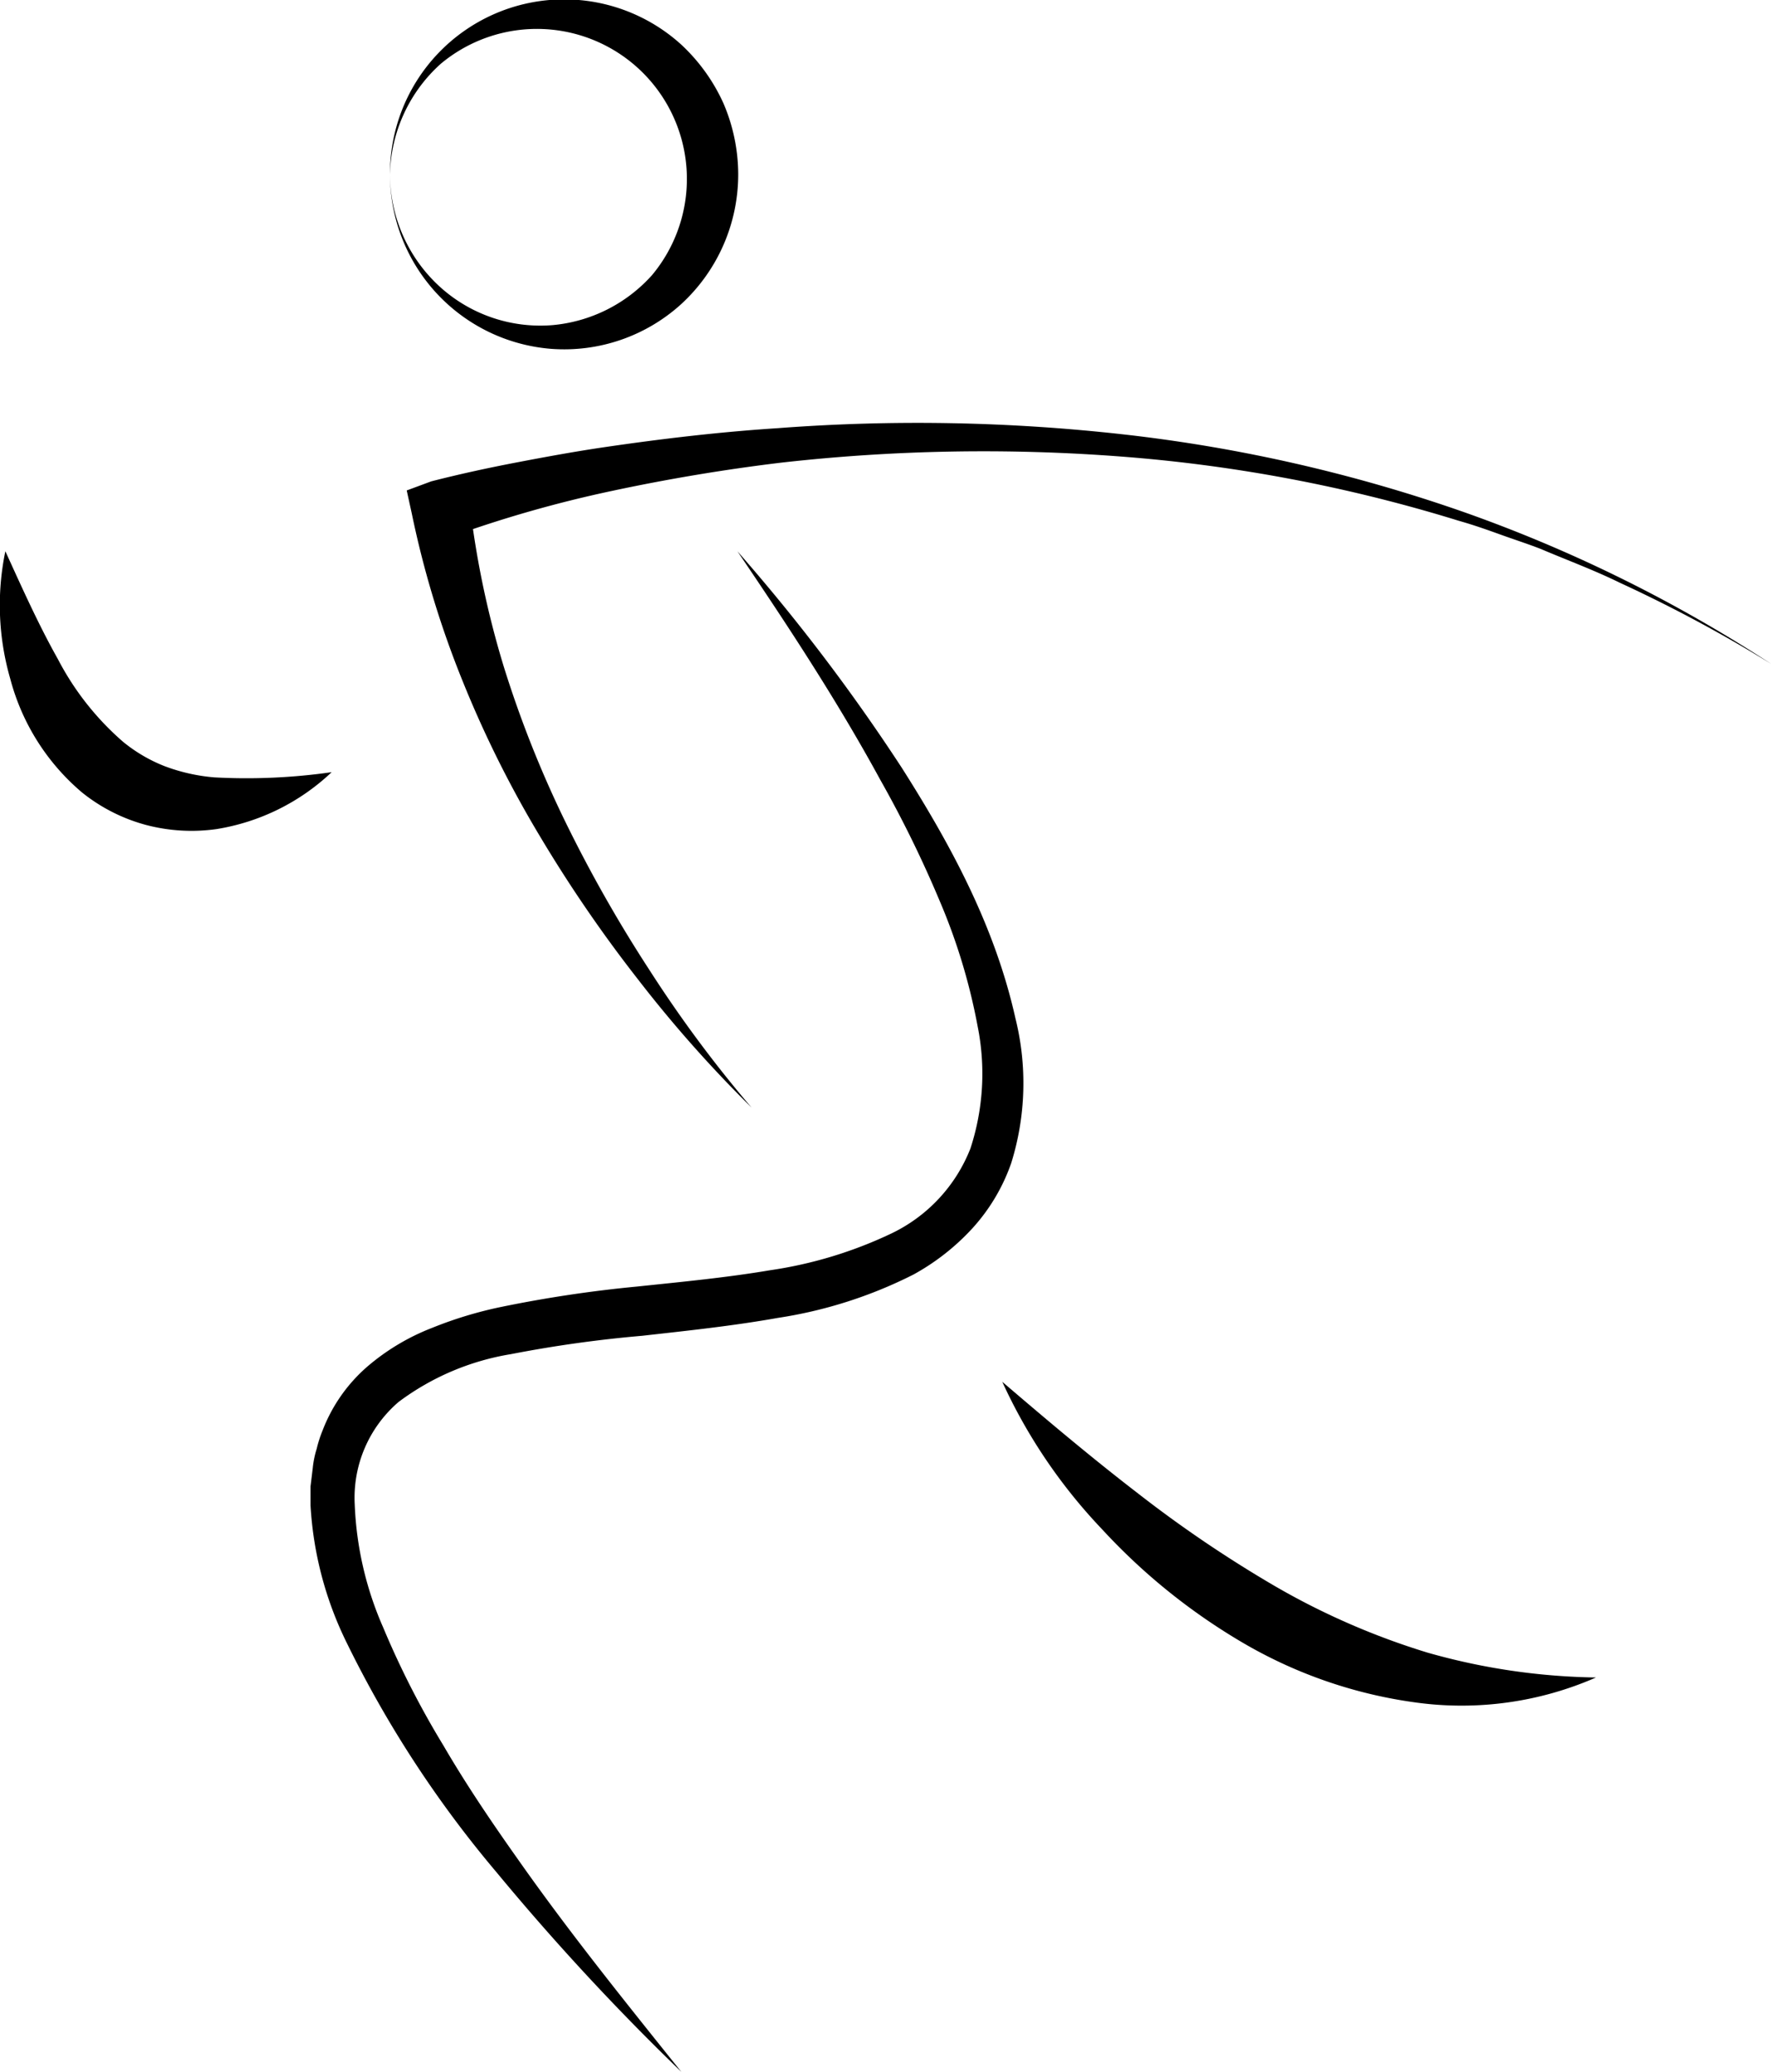 <svg xmlns="http://www.w3.org/2000/svg" viewBox="0 0 109.05 127.47"><title>athle-noir</title><g id="Calque_2" data-name="Calque 2"><g id="Calque_4" data-name="Calque 4"><path d="M24,10.74a10.72,10.72,0,0,1,17.92-8,11.26,11.26,0,0,1,2.59,3.59,11.12,11.12,0,0,1,.92,4.37,10.83,10.83,0,0,1-3.5,8,10.71,10.71,0,0,1-8,2.76A10.77,10.77,0,0,1,24,10.74Zm0,0a9.39,9.39,0,0,0,3.07,6.9A9.19,9.19,0,0,0,34,20a9.34,9.34,0,0,0,6.13-3.08,9.23,9.23,0,0,0-13-13A9.39,9.39,0,0,0,24,10.74Z"/><path d="M46.25,68.13a78.45,78.45,0,0,1-7-7.9,84.84,84.84,0,0,1-6-8.75,67.63,67.63,0,0,1-4.77-9.56,59.43,59.43,0,0,1-3.14-10.34l-.31-1.41,1.51-.56h0c1.84-.47,3.56-.84,5.34-1.18s3.53-.66,5.3-.92c3.55-.52,7.1-.94,10.67-1.17a113.74,113.74,0,0,1,21.36.39A95.69,95.69,0,0,1,90,31.47a88.35,88.35,0,0,1,19,9.37,87.3,87.3,0,0,0-9.33-5c-1.59-.78-3.25-1.39-4.87-2.08-.83-.32-1.67-.59-2.5-.89s-1.66-.59-2.51-.83a94.57,94.57,0,0,0-20.72-3.95,111.19,111.19,0,0,0-21,.37c-3.48.42-6.95,1-10.37,1.73a75.28,75.28,0,0,0-10,2.85h0l1.21-2A56.88,56.88,0,0,0,31,41a67.69,67.69,0,0,0,3.82,9.61A85.66,85.66,0,0,0,40,59.72,77,77,0,0,0,46.25,68.13Z"/><path d="M45.38,33.91A117.4,117.4,0,0,1,55.49,47.22c3,4.72,5.73,9.73,7,15.42a16.5,16.5,0,0,1-.26,8.91,11.64,11.64,0,0,1-2.38,4,14.15,14.15,0,0,1-3.63,2.85,27.66,27.66,0,0,1-8.35,2.67c-2.81.5-5.6.79-8.35,1.1a77,77,0,0,0-8.08,1.13,15.78,15.78,0,0,0-6.91,2.94,7.76,7.76,0,0,0-2.7,6.3,20.78,20.78,0,0,0,1.75,7.57,53.81,53.81,0,0,0,3.7,7.25c1.38,2.37,2.92,4.65,4.52,6.91,3.17,4.52,6.65,8.84,10.13,13.18A149.77,149.77,0,0,1,30.58,115.2a68.44,68.44,0,0,1-9.23-14.12,21.88,21.88,0,0,1-2.24-8.48V91.44l.14-1.16a5.83,5.83,0,0,1,.24-1.16A7.55,7.55,0,0,1,19.85,88a9.88,9.88,0,0,1,2.75-3.93,13.73,13.73,0,0,1,4-2.39,24.58,24.58,0,0,1,4.22-1.28,78.24,78.24,0,0,1,8.4-1.26c2.76-.29,5.5-.55,8.16-1a26.12,26.12,0,0,0,7.49-2.27,9.74,9.74,0,0,0,4.85-5.22,14.8,14.8,0,0,0,.44-7.54,36.74,36.74,0,0,0-2.34-7.71A70.83,70.83,0,0,0,54.19,48C51.55,43.15,48.5,38.51,45.38,33.91Z"/><path d="M.33,33.91c1.08,2.37,2.08,4.59,3.23,6.63a17.28,17.28,0,0,0,4,5.08,9.5,9.5,0,0,0,2.57,1.51,11.32,11.32,0,0,0,3.06.69,36.92,36.92,0,0,0,7.22-.32A13.38,13.38,0,0,1,13.33,51,11,11,0,0,1,9,50.75a10.72,10.72,0,0,1-3.95-2,13.74,13.74,0,0,1-4.42-7A16.29,16.29,0,0,1,.33,33.91Z"/><path d="M61.68,85c2.79,2.39,5.5,4.67,8.28,6.81a76.32,76.32,0,0,0,8.57,5.8,44.81,44.81,0,0,0,9.32,4.05,39.88,39.88,0,0,0,10.37,1.53,20.63,20.63,0,0,1-11,1.55,28.67,28.67,0,0,1-10.69-3.66,37.68,37.68,0,0,1-8.7-7A33.09,33.09,0,0,1,61.68,85Z"/></g></g></svg>